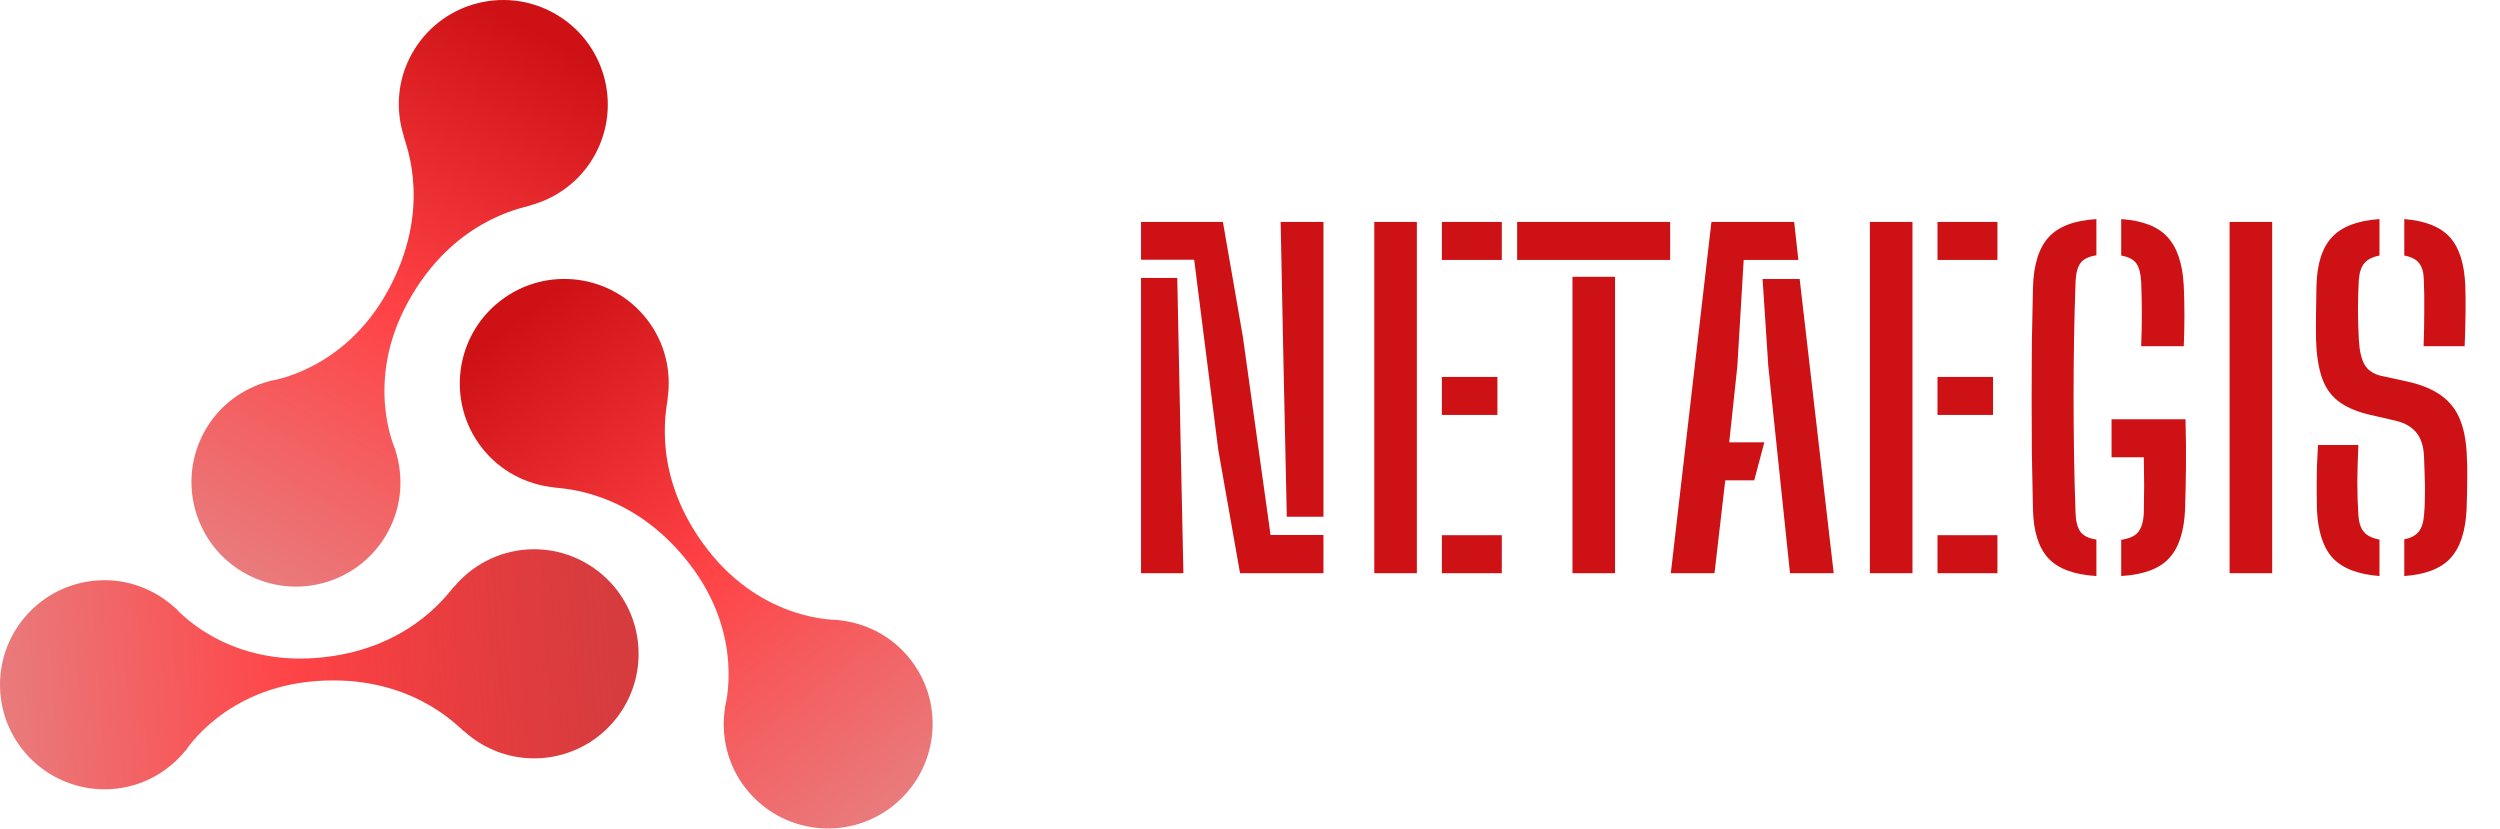 <svg width="205" height="68" viewBox="0 0 205 68" fill="none" xmlns="http://www.w3.org/2000/svg">
<path d="M15.209 61.545L15.223 61.557C15.223 61.557 18.424 56.387 25.959 55.845C33.498 55.302 37.359 59.375 38.029 59.956C38.035 59.959 38.048 59.954 38.053 59.958C39.725 61.474 41.981 62.338 44.408 62.164C49.133 61.825 52.684 57.72 52.343 52.998C52.005 48.28 47.901 44.723 43.178 45.062C40.749 45.238 38.645 46.417 37.203 48.155C37.199 48.16 37.185 48.156 37.179 48.161C36.6 48.832 33.362 53.417 25.825 53.959C18.288 54.502 14.38 49.844 14.38 49.844L14.368 49.858C12.688 48.315 10.415 47.422 7.96 47.598C3.236 47.938 -0.318 52.045 0.022 56.765C0.361 61.485 4.465 65.039 9.191 64.7C11.646 64.524 13.768 63.318 15.209 61.545Z" fill="url(#paint0_linear_57_35)"/>
<path d="M32.409 36.885L32.425 36.88C32.425 36.88 29.822 31.384 33.459 24.762C37.093 18.135 42.61 17.102 43.463 16.856C43.469 16.855 43.471 16.841 43.477 16.839C45.658 16.256 47.608 14.832 48.78 12.7C51.06 8.549 49.54 3.337 45.39 1.06C41.242 -1.219 36.028 0.298 33.749 4.45C32.579 6.581 32.426 8.99 33.107 11.145C33.107 11.153 33.096 11.159 33.094 11.166C33.347 12.018 35.437 17.228 31.801 23.853C28.164 30.476 22.131 31.231 22.131 31.231L22.134 31.245C19.927 31.818 17.942 33.244 16.758 35.402C14.48 39.55 15.999 44.766 20.148 47.044C24.3 49.322 29.511 47.801 31.79 43.653C32.973 41.493 33.113 39.055 32.409 36.885Z" fill="url(#paint1_linear_57_35)"/>
<path d="M68.719 50.848L68.722 50.83C68.722 50.83 62.642 51.032 58.015 45.054C53.387 39.085 54.636 33.609 54.75 32.732C54.752 32.724 54.737 32.718 54.739 32.711C55.073 30.48 54.549 28.123 53.059 26.199C50.156 22.452 44.767 21.77 41.025 24.671C37.285 27.566 36.599 32.954 39.499 36.698C40.992 38.623 43.14 39.72 45.384 39.957C45.39 39.955 45.397 39.97 45.404 39.971C46.284 40.08 51.895 40.239 56.518 46.212C61.15 52.185 59.437 58.02 59.437 58.02L59.454 58.022C59.099 60.276 59.616 62.665 61.125 64.613C64.022 68.355 69.411 69.037 73.151 66.137C76.897 63.241 77.58 57.851 74.681 54.11C73.174 52.166 70.992 51.065 68.719 50.848Z" fill="url(#paint2_linear_57_35)"/>
<path d="M101.683 47L99.901 36.902L97.921 21.296H93.565V18.2H100.279L101.917 27.632L104.185 43.868H108.523V47H101.683ZM93.565 47V22.79H96.535L96.805 36.02L97.039 47H93.565ZM105.517 42.374L105.229 28.946L105.013 18.2H108.523V42.374H105.517ZM112.69 47V18.2H116.182V47H112.69ZM118.234 47V43.886H123.148V47H118.234ZM118.234 34.022V30.908H122.788V34.022H118.234ZM118.234 21.314V18.2H123.148V21.314H118.234ZM128.942 47V22.7H132.434V47H128.942ZM124.406 21.314V18.2H136.952V21.314H124.406ZM137.007 47L140.337 18.2H147.123L147.465 21.314H142.983L142.461 30.044L141.795 36.272H144.675L143.847 39.386H141.471L140.589 47H137.007ZM146.781 47L144.999 30.008L144.531 22.88H147.573L150.363 47H146.781ZM153.331 47V18.2H156.823V47H153.331ZM158.875 47V43.886H163.789V47H158.875ZM158.875 34.022V30.908H163.429V34.022H158.875ZM158.875 21.314V18.2H163.789V21.314H158.875ZM171.905 47.234C170.081 47.126 168.767 46.64 167.963 45.776C167.159 44.9 166.739 43.55 166.703 41.726C166.667 40.262 166.637 38.768 166.613 37.244C166.601 35.72 166.595 34.19 166.595 32.654C166.595 31.106 166.601 29.57 166.613 28.046C166.637 26.522 166.667 25.04 166.703 23.6C166.751 21.728 167.177 20.348 167.981 19.46C168.785 18.572 170.093 18.074 171.905 17.966V20.936C171.269 21.032 170.831 21.248 170.591 21.584C170.351 21.92 170.219 22.43 170.195 23.114C170.135 24.782 170.093 26.396 170.069 27.956C170.045 29.516 170.033 31.058 170.033 32.582C170.033 34.106 170.045 35.648 170.069 37.208C170.093 38.768 170.135 40.388 170.195 42.068C170.219 42.752 170.351 43.262 170.591 43.598C170.831 43.934 171.269 44.15 171.905 44.246V47.234ZM173.939 47.234V44.264C174.611 44.168 175.079 43.952 175.343 43.616C175.607 43.28 175.757 42.764 175.793 42.068C175.805 41.552 175.811 41.042 175.811 40.538C175.823 40.034 175.823 39.53 175.811 39.026C175.811 38.522 175.805 38.012 175.793 37.496H173.147V34.382H179.213C179.249 35.774 179.261 37.07 179.249 38.27C179.237 39.47 179.213 40.622 179.177 41.726C179.105 43.562 178.667 44.912 177.863 45.776C177.071 46.64 175.763 47.126 173.939 47.234ZM175.577 28.388C175.613 27.428 175.631 26.546 175.631 25.742C175.631 24.938 175.613 24.062 175.577 23.114C175.541 22.43 175.409 21.926 175.181 21.602C174.953 21.278 174.539 21.062 173.939 20.954V17.966C175.691 18.086 176.957 18.578 177.737 19.442C178.529 20.294 178.973 21.626 179.069 23.438C179.105 24.266 179.123 25.088 179.123 25.904C179.123 26.72 179.105 27.548 179.069 28.388H175.577ZM182.827 47V18.2H186.319V47H182.827ZM195.117 47.234C193.365 47.102 192.087 46.61 191.283 45.758C190.491 44.894 190.059 43.55 189.987 41.726C189.975 41.126 189.969 40.544 189.969 39.98C189.969 39.416 189.975 38.852 189.987 38.288C190.011 37.712 190.041 37.112 190.077 36.488H193.389C193.341 37.508 193.311 38.492 193.299 39.44C193.299 40.388 193.329 41.324 193.389 42.248C193.425 42.848 193.575 43.304 193.839 43.616C194.103 43.928 194.529 44.138 195.117 44.246V47.234ZM197.151 47.234V44.228C197.679 44.12 198.069 43.916 198.321 43.616C198.573 43.304 198.723 42.848 198.771 42.248C198.819 41.756 198.843 41.234 198.843 40.682C198.855 40.13 198.849 39.578 198.825 39.026C198.813 38.474 198.795 37.952 198.771 37.46C198.735 36.608 198.531 35.954 198.159 35.498C197.799 35.03 197.241 34.7 196.485 34.508L194.145 33.968C193.101 33.704 192.273 33.326 191.661 32.834C191.061 32.342 190.629 31.688 190.365 30.872C190.101 30.056 189.951 29.048 189.915 27.848C189.903 27.128 189.903 26.402 189.915 25.67C189.927 24.926 189.939 24.176 189.951 23.42C189.999 21.62 190.425 20.294 191.229 19.442C192.033 18.578 193.329 18.086 195.117 17.966V20.954C194.553 21.062 194.139 21.272 193.875 21.584C193.623 21.884 193.473 22.328 193.425 22.916C193.377 23.768 193.353 24.59 193.353 25.382C193.353 26.174 193.377 26.996 193.425 27.848C193.473 28.748 193.629 29.432 193.893 29.9C194.157 30.356 194.607 30.662 195.243 30.818L197.403 31.286C198.579 31.55 199.515 31.94 200.211 32.456C200.907 32.96 201.417 33.626 201.741 34.454C202.065 35.27 202.245 36.272 202.281 37.46C202.305 37.904 202.317 38.372 202.317 38.864C202.317 39.356 202.311 39.848 202.299 40.34C202.287 40.832 202.275 41.294 202.263 41.726C202.179 43.55 201.741 44.894 200.949 45.758C200.157 46.622 198.891 47.114 197.151 47.234ZM198.735 28.388C198.771 27.356 198.789 26.402 198.789 25.526C198.801 24.638 198.789 23.768 198.753 22.916C198.741 22.328 198.609 21.878 198.357 21.566C198.105 21.254 197.703 21.05 197.151 20.954V17.966C198.855 18.098 200.097 18.59 200.877 19.442C201.657 20.294 202.083 21.626 202.155 23.438C202.179 24.134 202.185 24.914 202.173 25.778C202.161 26.63 202.137 27.5 202.101 28.388H198.735Z" fill="#CD1114"/>
<defs>
<linearGradient id="paint0_linear_57_35" x1="-2.006" y1="56.911" x2="50.376" y2="53.14" gradientUnits="userSpaceOnUse">
<stop stop-color="#E78081"/>
<stop offset="0.505" stop-color="#FF4346"/>
<stop offset="1" stop-color="#CD1114" stop-opacity="0.82"/>
</linearGradient>
<linearGradient id="paint1_linear_57_35" x1="19.168" y1="48.828" x2="44.44" y2="2.79" gradientUnits="userSpaceOnUse">
<stop stop-color="#E78081"/>
<stop offset="0.505" stop-color="#FF4346"/>
<stop offset="1" stop-color="#CD1114"/>
</linearGradient>
<linearGradient id="paint2_linear_57_35" x1="74.399" y1="67.746" x2="42.236" y2="26.23" gradientUnits="userSpaceOnUse">
<stop stop-color="#E78081"/>
<stop offset="0.505" stop-color="#FF4346"/>
<stop offset="1" stop-color="#CD1114"/>
</linearGradient>
</defs>
</svg>
